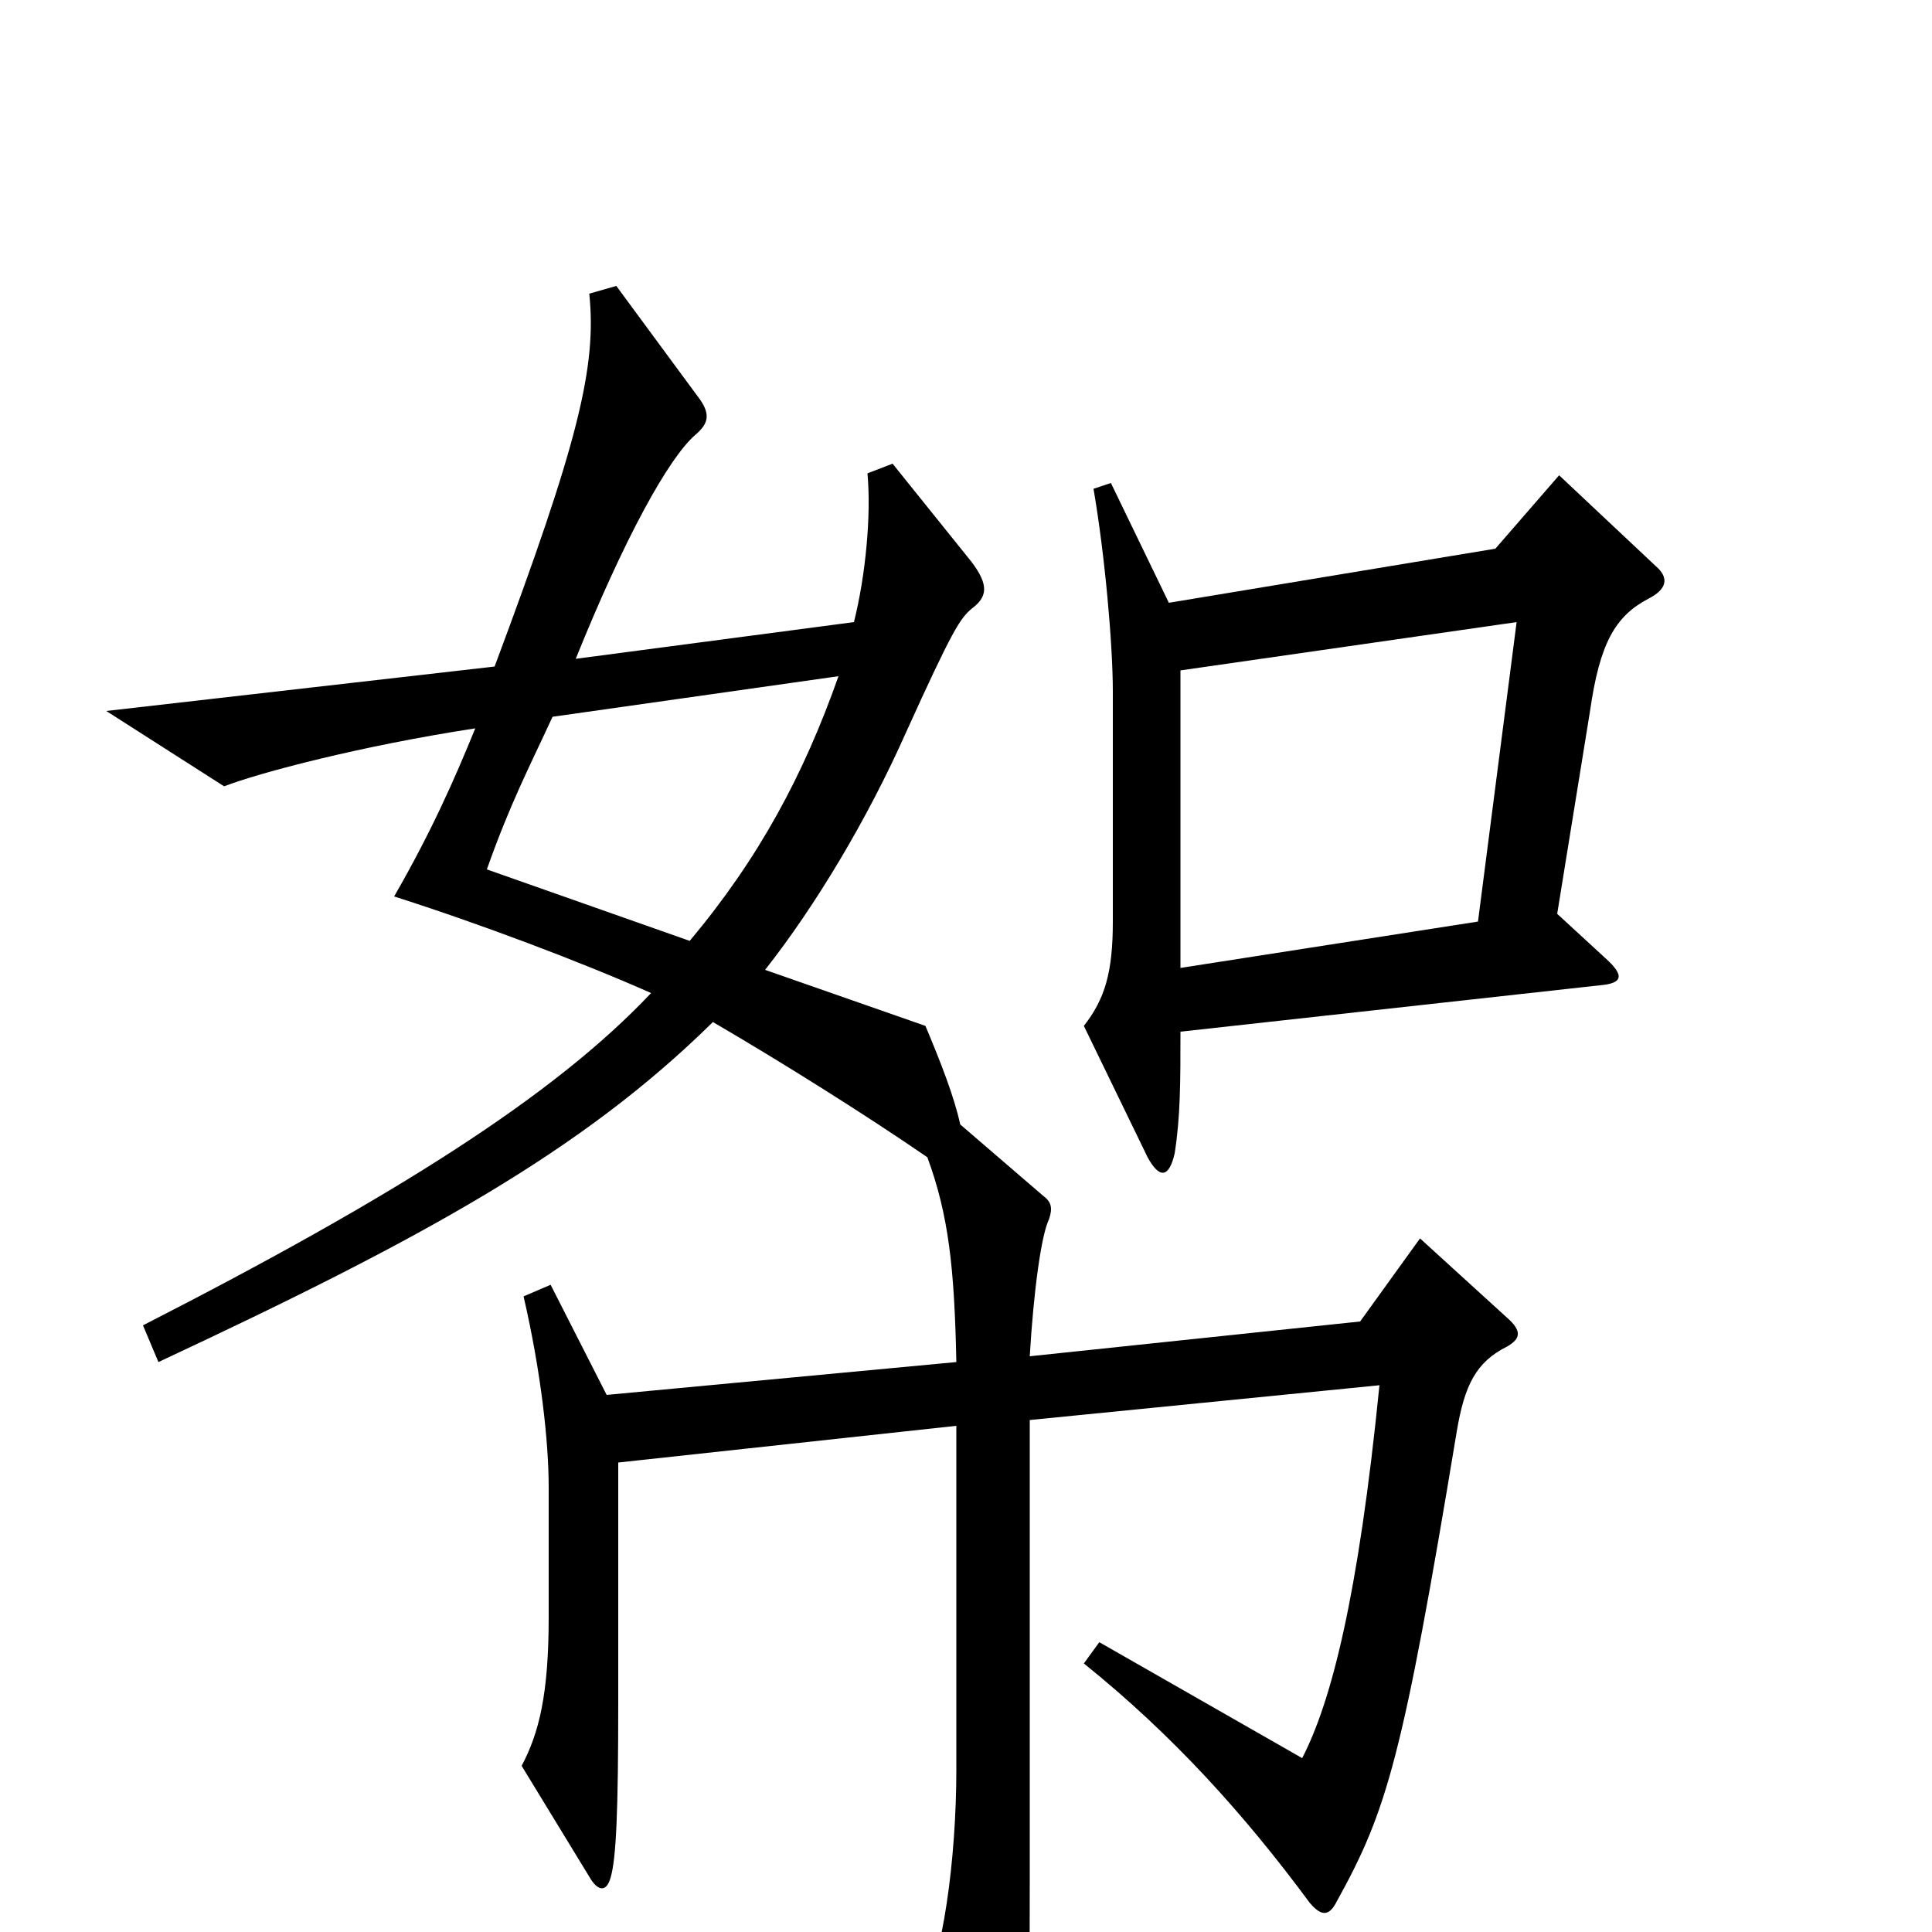 <svg xmlns="http://www.w3.org/2000/svg" viewBox="0 -1000 1000 1000">
	<path fill="#000000" d="M857 -707L807 -754L774 -716L605 -688L575 -750L566 -747C572 -712 576 -666 576 -642V-523C576 -497 572 -483 561 -469L594 -401C600 -390 605 -390 608 -403C611 -422 611 -440 611 -466L828 -490C840 -491 841 -495 831 -504L806 -527L823 -632C828 -667 836 -681 853 -690C863 -695 864 -701 857 -707ZM780 -303C787 -307 788 -311 780 -318L735 -359L704 -316L533 -298C535 -332 539 -361 543 -369C545 -375 544 -378 540 -381L497 -418C494 -432 487 -450 479 -469L396 -498C422 -531 449 -576 469 -621C493 -674 497 -680 503 -685C511 -691 512 -697 503 -709L462 -760L449 -755C451 -733 448 -702 442 -678L298 -659C323 -721 346 -763 360 -775C367 -781 368 -786 361 -795L319 -852L305 -848C309 -810 299 -770 256 -655L55 -632L116 -593C134 -600 187 -614 246 -623C235 -596 223 -569 204 -536C248 -522 301 -502 337 -486C287 -433 205 -381 74 -314L82 -295C219 -359 301 -404 369 -471C405 -450 448 -423 480 -401C491 -371 494 -344 495 -295L314 -278L285 -335L271 -329C280 -290 284 -254 284 -230V-163C284 -123 279 -103 270 -86L306 -27C310 -21 314 -21 316 -28C319 -38 320 -63 320 -119V-243L495 -262V-84C495 -38 488 15 476 35L515 104C518 109 523 110 526 103C532 84 533 54 533 -26V-265L714 -283C703 -173 689 -119 674 -90L569 -150L561 -139C607 -102 644 -61 678 -15C684 -8 688 -8 692 -16C718 -63 726 -90 754 -259C758 -283 764 -295 780 -303ZM785 -678L765 -523L611 -499V-653ZM434 -650C416 -599 393 -556 357 -513L252 -550C264 -584 274 -603 286 -629Z"/>
</svg>